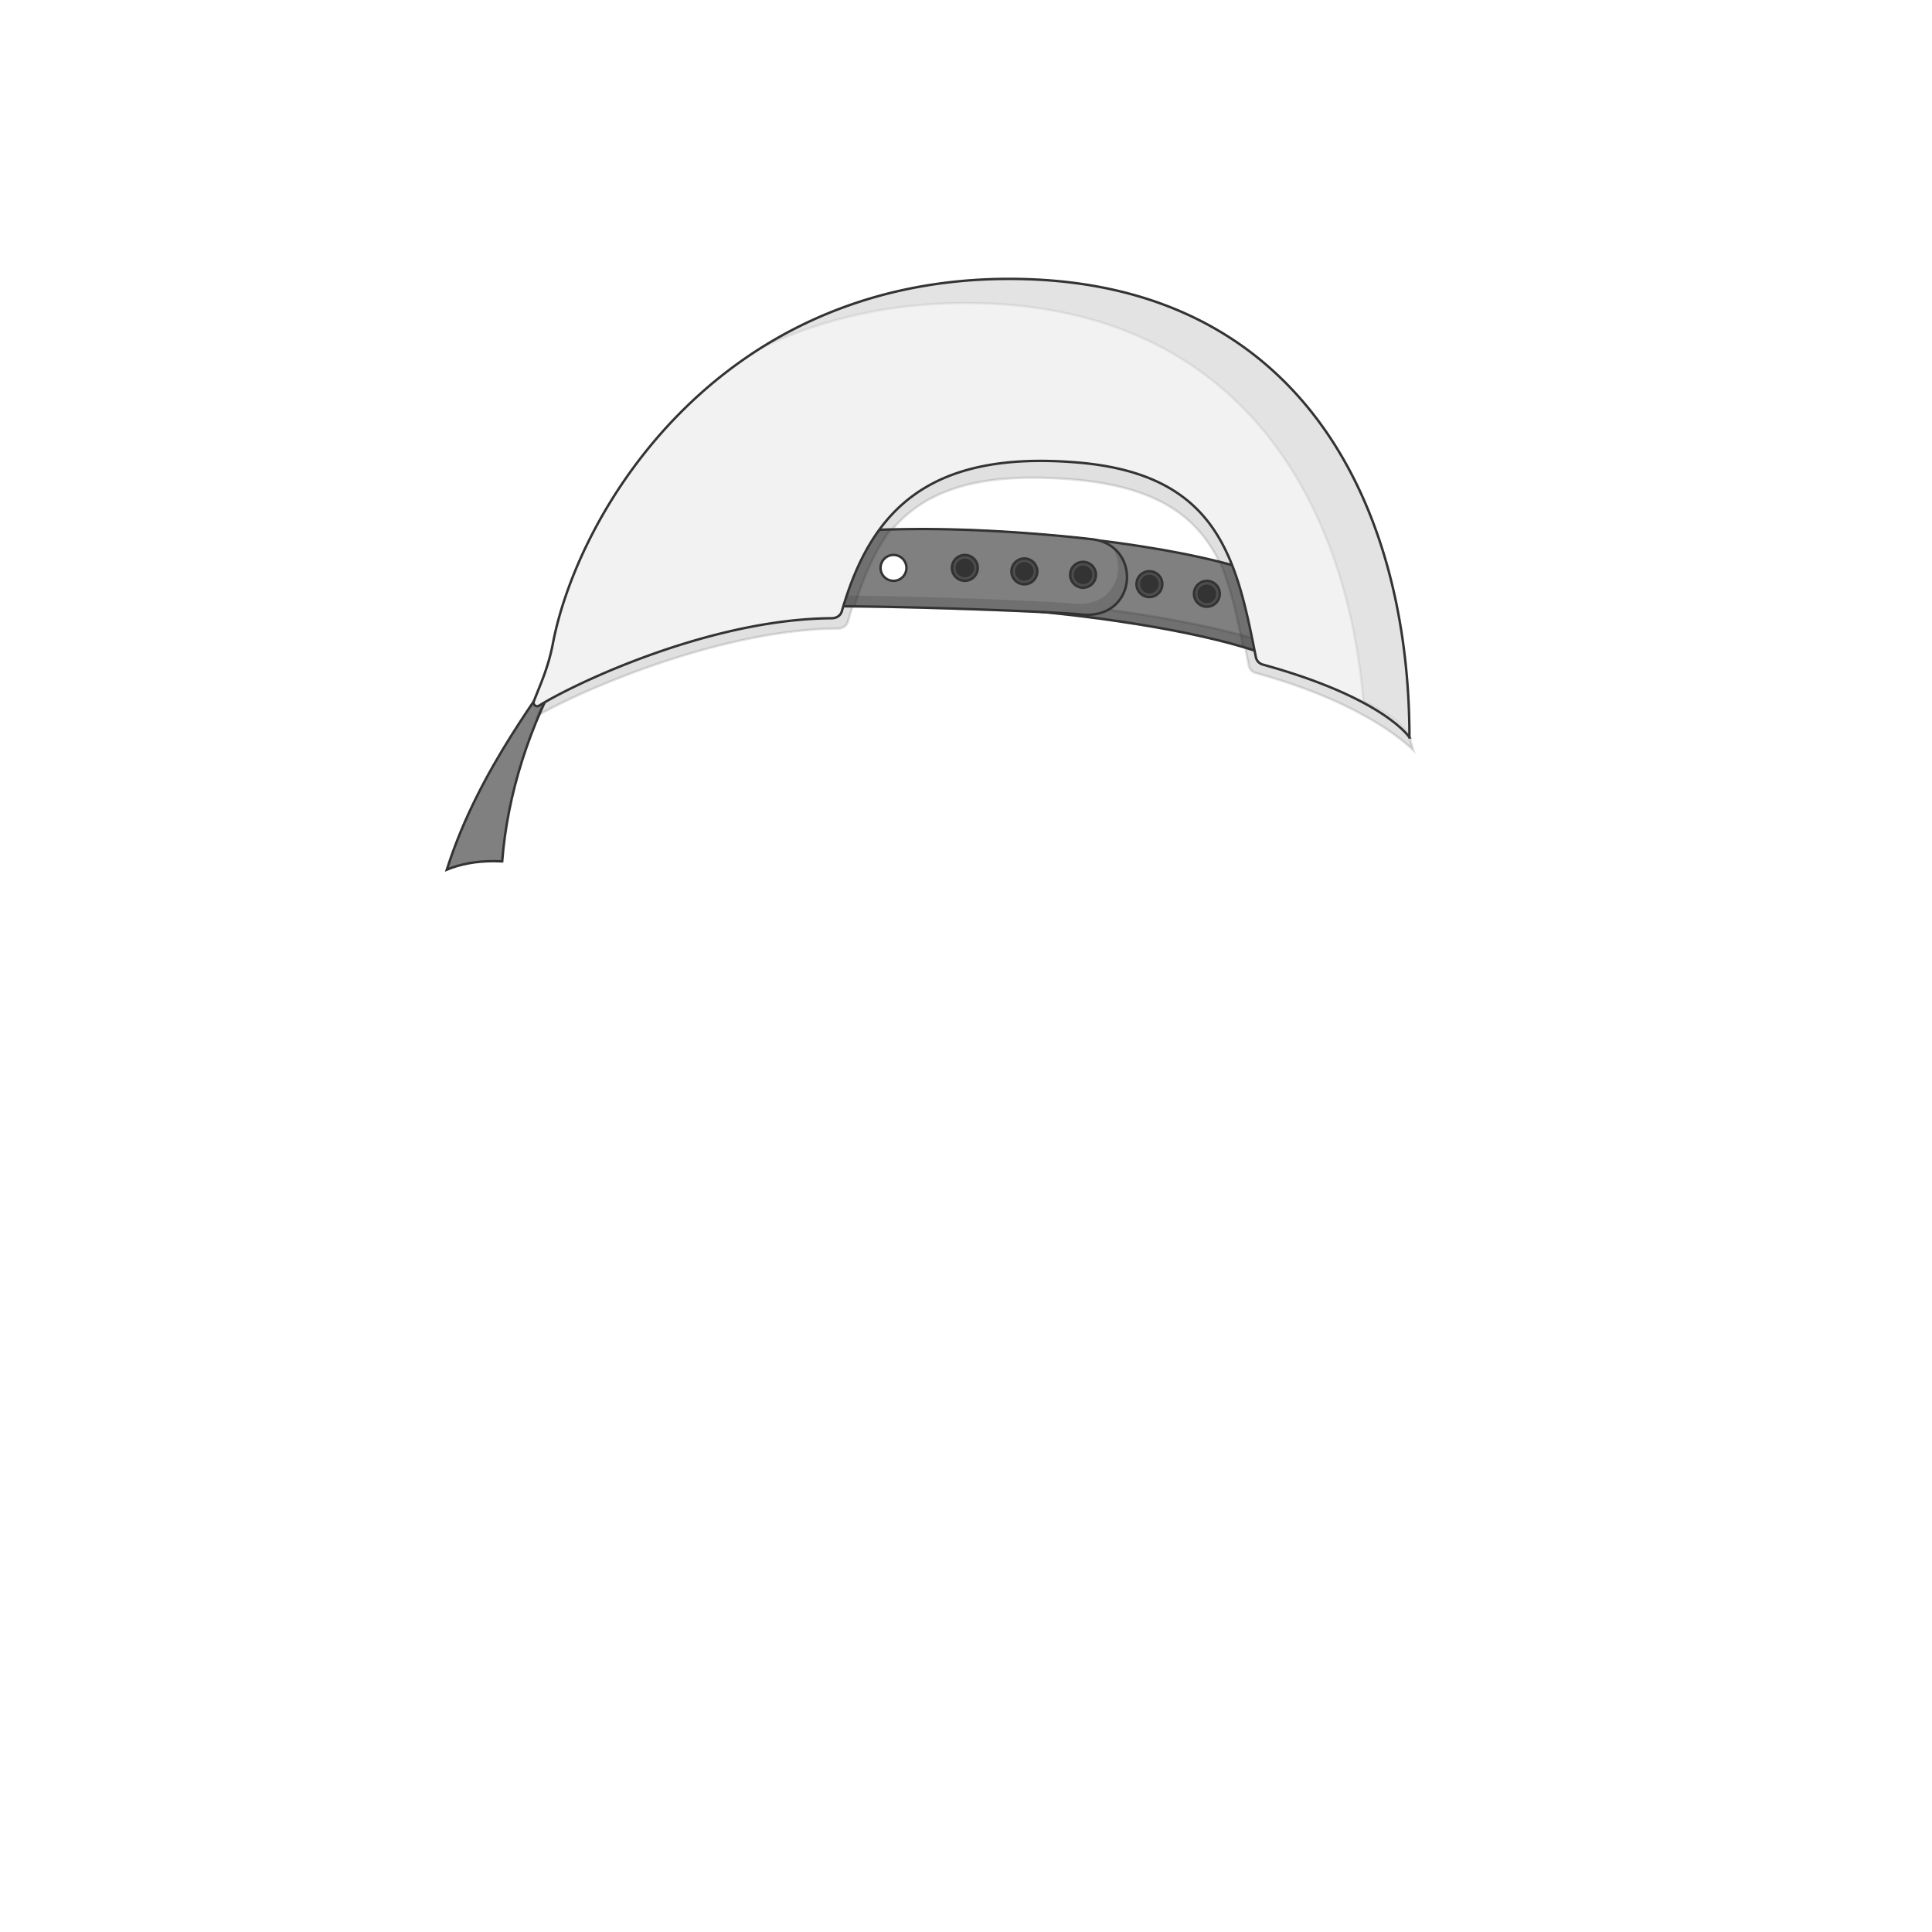<?xml version="1.0" encoding="UTF-8"?>
<svg viewBox="0 0 4e3 4e3" xmlns="http://www.w3.org/2000/svg">
<defs>
<style>.cls-1{fill:gray;}.cls-1,.cls-10,.cls-2,.cls-3,.cls-4,.cls-5,.cls-7,.cls-8,.cls-9{stroke:#333;stroke-linecap:round;}.cls-1,.cls-10,.cls-2,.cls-3,.cls-4,.cls-8,.cls-9{stroke-miterlimit:10;}.cls-1,.cls-10,.cls-2,.cls-3,.cls-5,.cls-7,.cls-8,.cls-9{stroke-width:5px;}.cls-10,.cls-2,.cls-4,.cls-5,.cls-7,.cls-8{fill:#333;}.cls-2{opacity:0.15;}.cls-3{fill:#4d4d4d;}.cls-4{stroke-width:3.31px;}.cls-5,.cls-7{stroke-linejoin:round;}.cls-5,.cls-6,.cls-8{opacity:0.2;}.cls-9{fill:#f2f2f2;}.cls-10{opacity:0.08;}</style>
</defs>
<title>hat13</title>
<path class="cls-1" d="m1170.7 1370.3c-74.57 131.1-120 273.11-131 413.13l-2.52-0.14q-8-0.37-15.75-0.38c-35.36 0-67.81 5.93-96.3 17.55 0.33-1 0.67-2.09 1-3.13 67.39-210.29 202.17-369.15 241.26-440.82 0 0 0.86 3.55 2.43 10.23 0.3 1.1 0.58 2.28 0.88 3.56z"/>
<path class="cls-2" d="m2926.1 1553.2c-26.56-25.71-119.63-103.1-326.37-159.93a20 20 0 0 1-14.31-15.46c-40.43-207.12-75.32-361.1-364.77-385.21-311.28-25.93-405.6 88.75-465.2 294.4-2.62 9-11.15 14.3-20.54 14.36-246.13 1.55-539.88 132.16-622.26 180.45q12.84-30.24 27.63-59.83c96.57-53.26 350.48-165.49 582-166.94 9.39-0.06 17.92-5.33 20.54-14.36 59.6-205.65 176.51-334 487.79-308.08 70.83 5.9 126.7 20.64 171.27 42.57a287.19 287.19 0 0 1 65.09 43.48c83.43 74.46 108.06 188.89 133 316.85a20 20 0 0 0 14.31 15.46c137.4 37.77 229.25 79.38 279.29 109.32a858.25 858.25 0 0 1 32.53 92.92z"/>
<path class="cls-1" d="m2656.4 1372.2c-17.35-10.75-46.18-21.85-82.46-32.64-66.21-19.69-157.25-38.33-248.72-51.84-141.53-21.74-284.1-31.2-335.51-33-119.22-3.76-107.22-160.46-1-157.39 81.14 2.56 233.07 11.21 378 34.38 55.65 8.62 110.27 19.38 159.56 31.77 79.15 19.9 144.55 44 178.38 70.27 95.91 74.53-48.21 138.24-48.25 138.45z"/>
<circle class="cls-3" cx="2120.8" cy="1183" r="26.78"/>
<circle class="cls-3" cx="2242.3" cy="1190.1" r="26.78"/>
<circle class="cls-3" cx="2379.7" cy="1209.4" r="26.78"/>
<circle class="cls-3" cx="2498.7" cy="1229.4" r="26.78"/>
<circle class="cls-3" cx="1997.6" cy="1175.8" r="26.78"/>
<circle class="cls-4" cx="1997.6" cy="1175.8" r="17.71"/>
<circle class="cls-4" cx="2120.8" cy="1183" r="17.71"/>
<circle class="cls-4" cx="2242.3" cy="1190.1" r="17.71"/>
<circle class="cls-4" cx="2379.7" cy="1209.2" r="17.71"/>
<circle class="cls-4" cx="2498.7" cy="1229.5" r="17.71"/>
<path class="cls-5" d="m2718.3 1329c-24 26.33-61.81 43.09-61.83 43.22-17.35-10.75-46.18-21.85-82.46-32.64-66.21-19.69-157.25-38.33-248.72-51.84-141.53-21.74-284.1-31.2-335.51-33-98-3.09-107.33-109.5-48.57-145.58-34.63 44.9-16.2 124.91 68.57 127.58 51.41 1.75 194 11.21 335.51 33 91.47 13.51 182.51 32.15 248.72 51.84 36.28 10.79 65.11 21.89 82.46 32.64a247.94 247.94 0 0 0 41.83-25.22z"/>
<path class="cls-1" d="m2260.7 1116.4c-80.65-9.26-232.24-22.77-379-20.9q-18.93 0.15-37.71 0.64c-132.85 3.5-256.17 20-311.45 51.23-105.69 59.77 6.79 117.11 6.79 117.37 19.79-8.57 115.22-10.52 229.6-9.31 191.42 2 435.94 13 467.94 16.54 118.49 13.59 129.37-143.19 23.83-155.57zm-410.8 86.15a26.79 26.79 0 1 1 26.79-26.79 26.79 26.79 0 0 1-26.79 26.79zm147.71 0a26.79 26.79 0 1 1 26.78-26.79 26.79 26.79 0 0 1-26.78 26.79zm123.24 7.24a26.79 26.79 0 1 1 26.78-26.79 26.79 26.79 0 0 1-26.78 26.79zm121.48 7a26.78 26.78 0 1 1 26.79-26.78 26.78 26.78 0 0 1-26.79 26.82z"/>
<g class="cls-6">
<path class="cls-7" d="m2307.6 1136.3c27.2 49.47-2.74 125.35-86.7 115.72-32-3.59-276.52-14.5-467.94-16.54-114.38-1.21-209.81 0.74-229.6 9.31a157.6 157.6 0 0 1-30.38-21.84c13.5 24.87 46.38 41.7 46.38 41.84 19.79-8.57 115.22-10.52 229.6-9.31 191.42 2 435.94 13 467.94 16.54 96.48 11.06 121.62-90.78 70.7-135.72z"/>
</g>
<path class="cls-8" d="m1844 1096.2c-32.84 44.66-56.62 98.45-75.06 159.29-114.38-1.21-209.81 0.74-229.6 9.31 0-0.26-112.48-57.6-6.79-117.37 55.25-31.23 178.57-47.73 311.45-51.23z"/>
<path class="cls-8" d="m2656.4 1372.2c-17.35-10.75-46.18-21.85-82.46-32.64-12.64-63.59-26-123.39-47.64-176 79.15 19.9 144.55 44 178.38 70.27 95.88 74.45-48.24 138.16-48.28 138.37z"/>
<path class="cls-9" d="m2918.1 1526.7s-52.25-81.67-303.7-150.79a20 20 0 0 1-14.31-15.46c-40.43-207.12-79.95-378.79-369.4-402.9-311.28-25.93-428.19 102.43-487.79 308.08-2.62 9-11.15 14.3-20.54 14.36-254.85 1.6-536.76 137.37-606.22 181a7.42 7.42 0 0 1-10.9-8.88c11.77-31.45 29.5-67.65 39.33-119.2 53.09-278.35 352.22-772.14 976.29-755.08 583.47 16 797.24 482.71 797.24 948.87z"/>
<path class="cls-10" d="m2918.1 1526.7s-2.85-31.29-95.2-74.26c-35.82-421.46-260.54-810-792-824.56-177.95-4.86-329.49 31.81-456.42 93.18 143.35-90.61 324.3-149.25 546.42-143.18 583.43 15.95 797.2 482.67 797.2 948.82z"/>
</svg>
